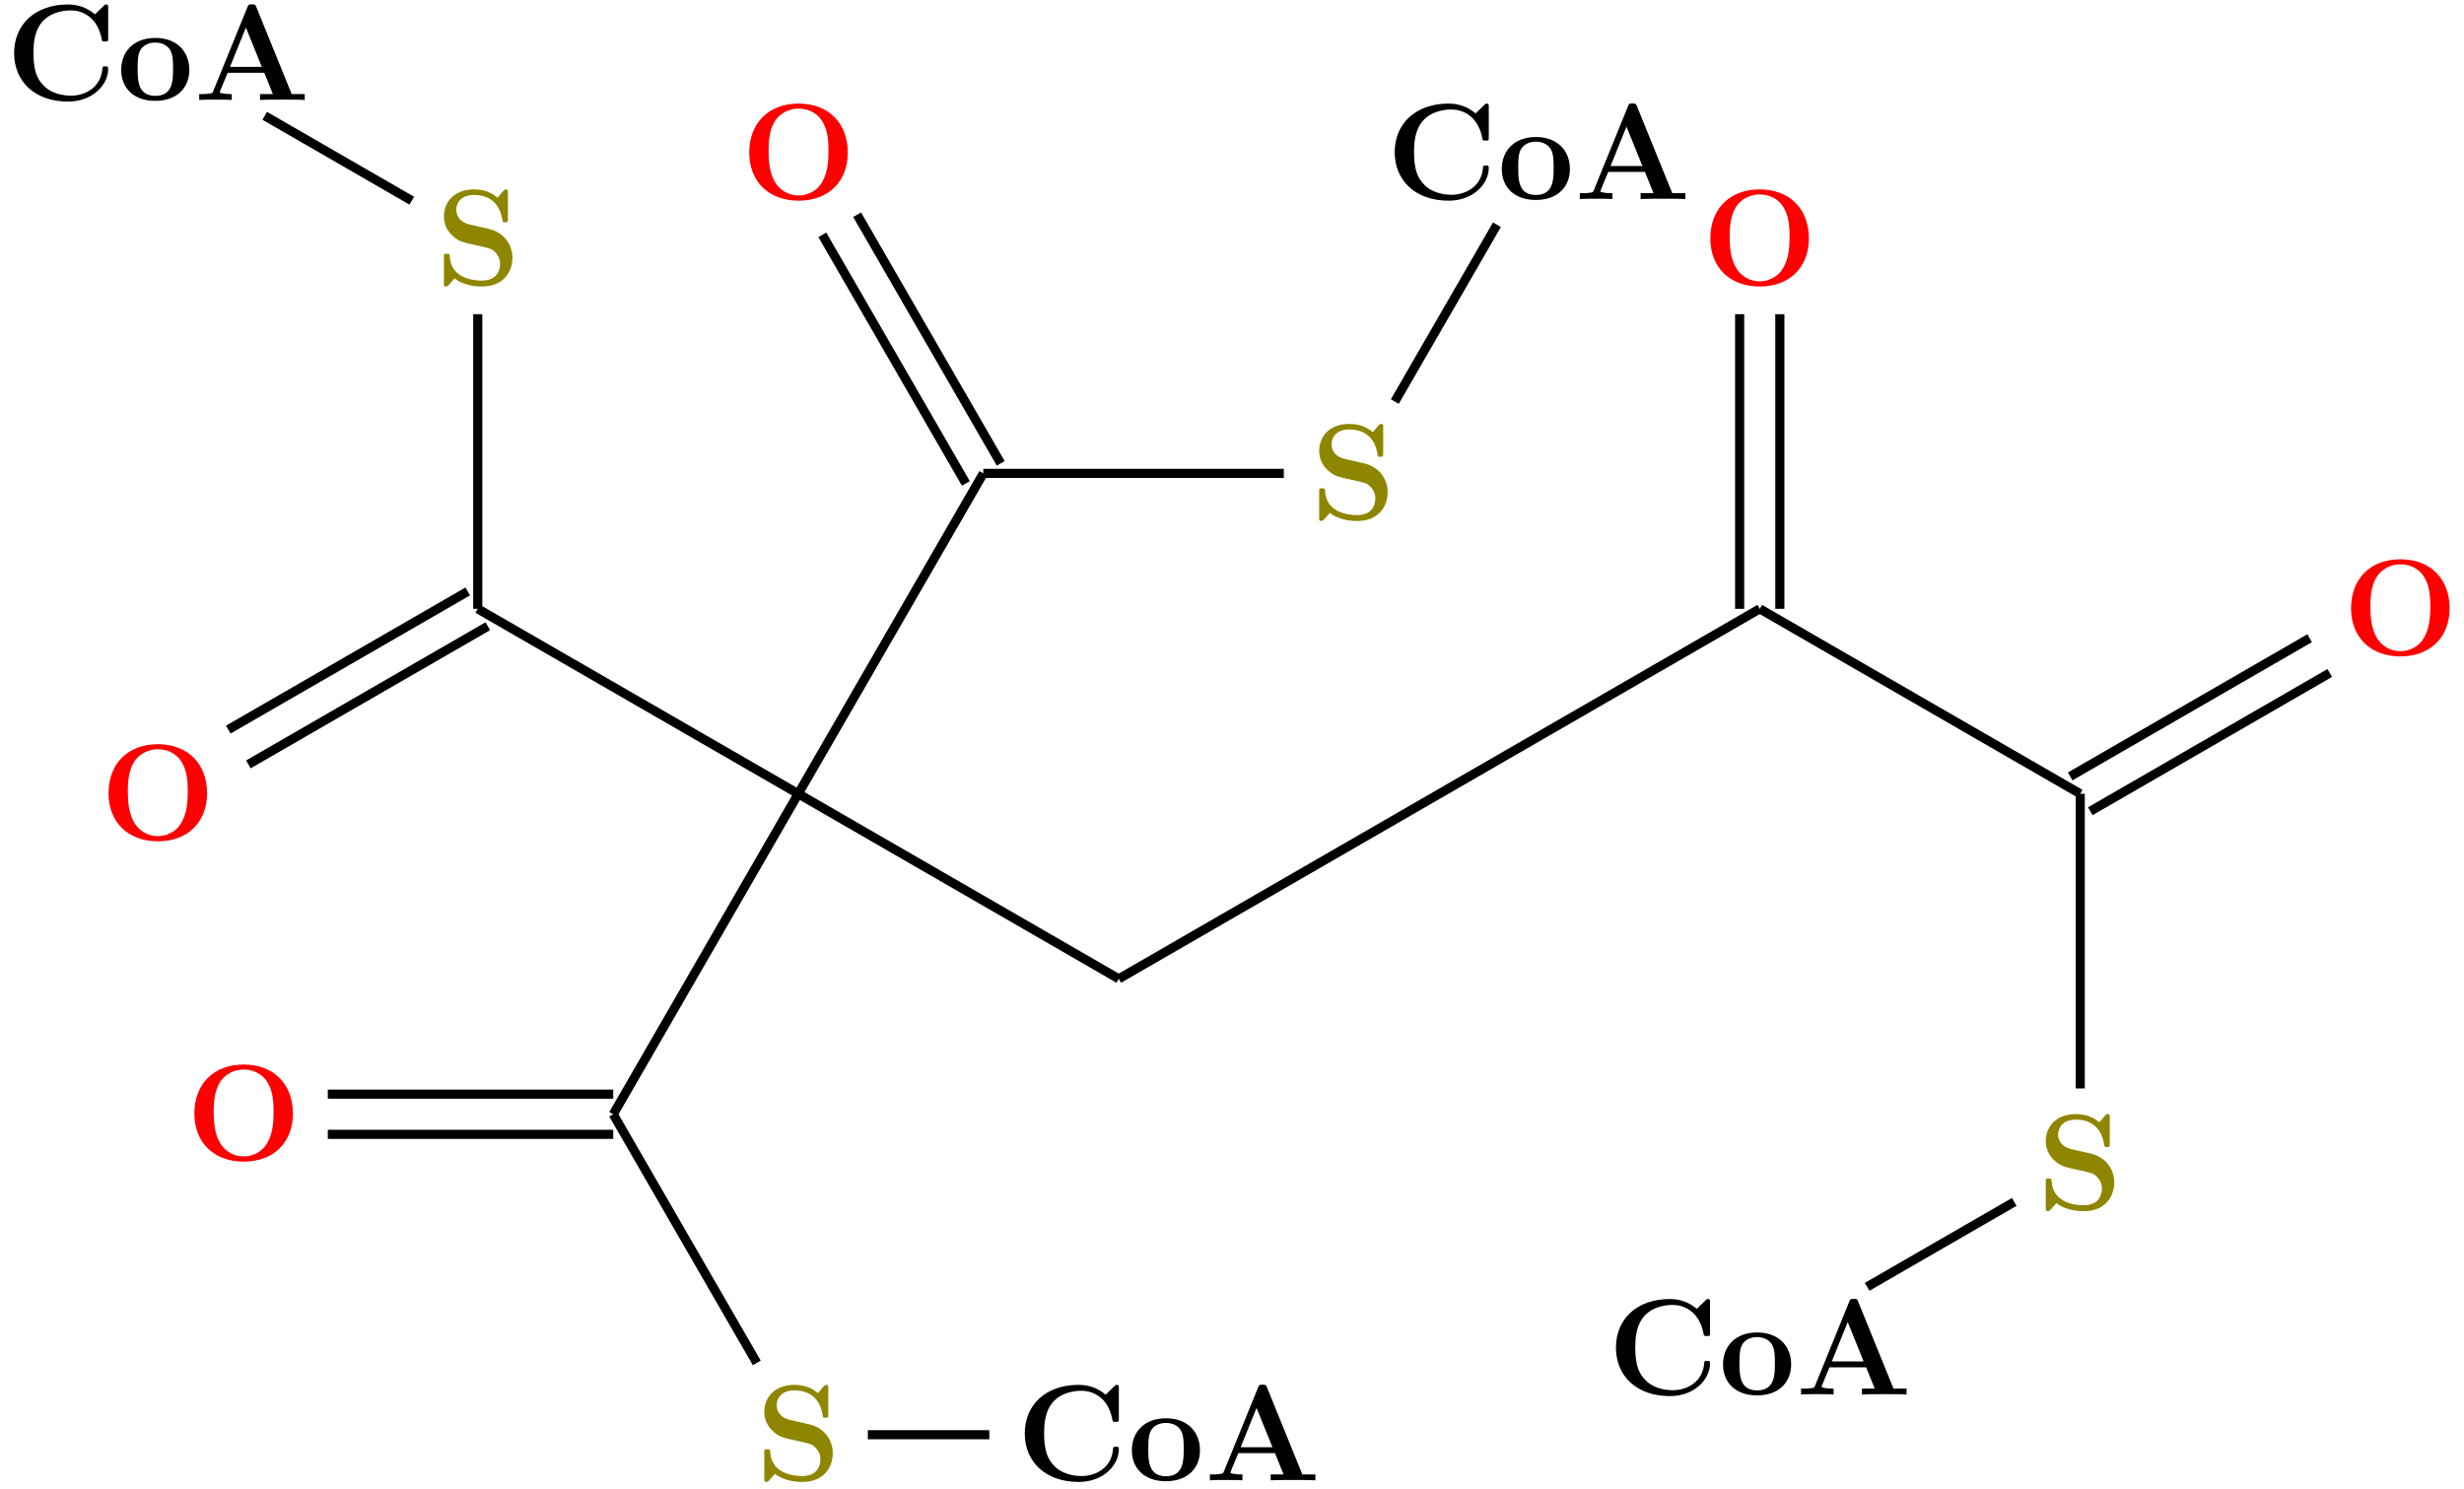 <?xml version="1.0" encoding="UTF-8"?>
<svg xmlns="http://www.w3.org/2000/svg" xmlns:xlink="http://www.w3.org/1999/xlink" width="215.284" height="130.117" viewBox="0 0 215.284 130.117">
<defs>
<g>
<g id="glyph-0-0">
<path d="M 8.953 -8.031 C 8.953 -8.312 8.953 -8.344 8.688 -8.344 L 7.797 -7.484 C 7.125 -8.062 6.328 -8.344 5.438 -8.344 C 2.578 -8.344 0.734 -6.609 0.734 -4.094 C 0.734 -1.641 2.516 0.141 5.453 0.141 C 7.578 0.141 8.953 -1.312 8.953 -2.719 C 8.953 -2.922 8.875 -2.938 8.703 -2.938 C 8.578 -2.938 8.469 -2.938 8.453 -2.812 C 8.344 -0.984 6.797 -0.375 5.719 -0.375 C 4.953 -0.375 3.891 -0.578 3.234 -1.344 C 2.812 -1.797 2.422 -2.453 2.422 -4.094 C 2.422 -5.266 2.609 -6.141 3.172 -6.812 C 3.938 -7.703 5.125 -7.828 5.703 -7.828 C 6.594 -7.828 8.047 -7.328 8.406 -5.219 C 8.422 -5.109 8.531 -5.109 8.672 -5.109 C 8.953 -5.109 8.953 -5.141 8.953 -5.422 Z M 8.953 -8.031 "/>
</g>
<g id="glyph-0-1">
<path d="M 6.328 -2.625 C 6.328 -4.234 5.234 -5.422 3.359 -5.422 C 1.406 -5.422 0.375 -4.172 0.375 -2.625 C 0.375 -1.047 1.469 0.078 3.344 0.078 C 5.297 0.078 6.328 -1.109 6.328 -2.625 Z M 3.359 -0.359 C 1.812 -0.359 1.812 -1.75 1.812 -2.734 C 1.812 -3.297 1.812 -3.891 2.031 -4.328 C 2.297 -4.812 2.828 -5.016 3.344 -5.016 C 4.031 -5.016 4.453 -4.703 4.656 -4.359 C 4.906 -3.938 4.906 -3.312 4.906 -2.734 C 4.906 -1.75 4.906 -0.359 3.359 -0.359 Z M 3.359 -0.359 "/>
</g>
<g id="glyph-0-2">
<path d="M 5.469 -8.094 C 5.391 -8.312 5.359 -8.359 5.078 -8.359 C 4.781 -8.359 4.75 -8.312 4.672 -8.094 L 1.703 -0.797 C 1.625 -0.609 1.625 -0.578 1.297 -0.547 C 0.984 -0.516 0.938 -0.516 0.688 -0.516 L 0.469 -0.516 L 0.469 0 C 0.781 -0.031 1.5 -0.031 1.844 -0.031 C 2.156 -0.031 3.031 -0.031 3.312 0 L 3.312 -0.516 C 3.047 -0.516 2.594 -0.516 2.266 -0.641 C 2.297 -0.75 2.297 -0.781 2.312 -0.828 L 2.953 -2.375 L 6.156 -2.375 L 6.906 -0.516 L 5.781 -0.516 L 5.781 0 C 6.172 -0.031 7.328 -0.031 7.781 -0.031 C 8.156 -0.031 9.391 -0.031 9.688 0 L 9.688 -0.516 L 8.547 -0.516 Z M 4.547 -6.328 L 5.938 -2.891 L 3.156 -2.891 Z M 4.547 -6.328 "/>
</g>
<g id="glyph-0-3">
<path d="M 3.031 -5.266 C 1.859 -5.516 1.812 -6.391 1.812 -6.547 C 1.812 -7.156 2.219 -7.859 3.375 -7.859 C 4.531 -7.859 5.562 -7.297 5.828 -5.734 C 5.859 -5.484 5.859 -5.469 6.078 -5.469 C 6.328 -5.469 6.328 -5.516 6.328 -5.781 L 6.328 -8.031 C 6.328 -8.266 6.328 -8.344 6.156 -8.344 C 6.078 -8.344 6.031 -8.328 5.922 -8.219 L 5.422 -7.625 C 5.109 -7.875 4.516 -8.344 3.359 -8.344 C 1.656 -8.344 0.734 -7.266 0.734 -5.969 C 0.734 -5.156 1.172 -4.609 1.344 -4.438 C 1.953 -3.812 2.297 -3.734 3.531 -3.469 C 4.734 -3.203 4.875 -3.172 5.141 -2.922 C 5.297 -2.766 5.641 -2.438 5.641 -1.828 C 5.641 -1.312 5.391 -0.375 4.047 -0.375 C 3 -0.375 1.344 -0.734 1.25 -2.469 C 1.234 -2.688 1.234 -2.719 0.984 -2.719 C 0.734 -2.719 0.734 -2.688 0.734 -2.422 L 0.734 -0.172 C 0.734 0.062 0.734 0.141 0.922 0.141 C 1 0.141 1.016 0.125 1.141 0.031 C 1.266 -0.109 1.375 -0.266 1.672 -0.562 C 2.359 -0.016 3.344 0.141 4.062 0.141 C 5.922 0.141 6.719 -1.125 6.719 -2.391 C 6.719 -3.516 5.969 -4.594 4.672 -4.891 Z M 3.031 -5.266 "/>
</g>
<g id="glyph-0-4">
<path d="M 9.344 -4.062 C 9.344 -6.594 7.703 -8.344 5.047 -8.344 C 2.375 -8.344 0.734 -6.594 0.734 -4.062 C 0.734 -1.547 2.422 0.141 5.047 0.141 C 7.672 0.141 9.344 -1.547 9.344 -4.062 Z M 5.047 -0.312 C 4.266 -0.312 3.516 -0.688 3.062 -1.359 C 2.484 -2.234 2.422 -3.359 2.422 -4.234 C 2.422 -4.953 2.469 -5.969 2.953 -6.781 C 3.484 -7.609 4.344 -7.906 5.047 -7.906 C 6.016 -7.906 6.734 -7.406 7.078 -6.859 C 7.516 -6.172 7.656 -5.422 7.656 -4.234 C 7.656 -3.047 7.531 -2.062 6.938 -1.234 C 6.641 -0.828 5.969 -0.312 5.047 -0.312 Z M 5.047 -0.312 "/>
</g>
</g>
<clipPath id="clip-0">
<path clip-rule="nonzero" d="M 42 86 L 78 86 L 78 130.117 L 42 130.117 Z M 42 86 "/>
</clipPath>
</defs>
<g fill="rgb(0%, 0%, 0%)" fill-opacity="1">
<use xlink:href="#glyph-0-0" x="140.454" y="121.86"/>
<use xlink:href="#glyph-0-1" x="150.168" y="121.86"/>
<use xlink:href="#glyph-0-2" x="156.892" y="121.86"/>
</g>
<g fill="rgb(55.489%, 52.55%, 0%)" fill-opacity="1">
<use xlink:href="#glyph-0-3" x="178.007" y="105.699"/>
</g>
<g fill="rgb(0%, 0%, 0%)" fill-opacity="1">
<use xlink:href="#glyph-0-0" x="0.5" y="8.736"/>
<use xlink:href="#glyph-0-1" x="10.214" y="8.736"/>
<use xlink:href="#glyph-0-2" x="16.938" y="8.736"/>
</g>
<g fill="rgb(55.489%, 52.55%, 0%)" fill-opacity="1">
<use xlink:href="#glyph-0-3" x="38.052" y="24.896"/>
</g>
<g fill="rgb(0%, 0%, 0%)" fill-opacity="1">
<use xlink:href="#glyph-0-0" x="121.124" y="17.396"/>
<use xlink:href="#glyph-0-1" x="130.838" y="17.396"/>
<use xlink:href="#glyph-0-2" x="137.562" y="17.396"/>
</g>
<g fill="rgb(55.489%, 52.55%, 0%)" fill-opacity="1">
<use xlink:href="#glyph-0-3" x="114.525" y="45.387"/>
</g>
<g fill="rgb(100%, 0%, 0%)" fill-opacity="1">
<use xlink:href="#glyph-0-4" x="64.729" y="17.396"/>
</g>
<g fill="rgb(100%, 0%, 0%)" fill-opacity="1">
<use xlink:href="#glyph-0-4" x="8.747" y="73.378"/>
</g>
<g fill="rgb(0%, 0%, 0%)" fill-opacity="1">
<use xlink:href="#glyph-0-0" x="88.803" y="129.36"/>
<use xlink:href="#glyph-0-1" x="98.517" y="129.36"/>
<use xlink:href="#glyph-0-2" x="105.241" y="129.36"/>
</g>
<g fill="rgb(55.489%, 52.55%, 0%)" fill-opacity="1">
<use xlink:href="#glyph-0-3" x="66.043" y="129.36"/>
</g>
<g fill="rgb(100%, 0%, 0%)" fill-opacity="1">
<use xlink:href="#glyph-0-4" x="204.683" y="57.218"/>
</g>
<g fill="rgb(100%, 0%, 0%)" fill-opacity="1">
<use xlink:href="#glyph-0-4" x="148.701" y="24.896"/>
</g>
<g fill="rgb(100%, 0%, 0%)" fill-opacity="1">
<use xlink:href="#glyph-0-4" x="16.247" y="101.369"/>
</g>
<path fill="none" stroke-width="0.797" stroke-linecap="butt" stroke-linejoin="miter" stroke="rgb(0%, 0%, 0%)" stroke-opacity="1" stroke-miterlimit="10" d="M 1.756 90.413 L 1.756 64.667 " transform="matrix(1, 0, 0, -1, 153.752, 117.87)"/>
<path fill="none" stroke-width="0.797" stroke-linecap="butt" stroke-linejoin="miter" stroke="rgb(0%, 0%, 0%)" stroke-opacity="1" stroke-miterlimit="10" d="M -1.756 90.413 L -1.756 64.667 " transform="matrix(1, 0, 0, -1, 153.752, 117.87)"/>
<path fill="none" stroke-width="0.797" stroke-linecap="butt" stroke-linejoin="miter" stroke="rgb(0%, 0%, 0%)" stroke-opacity="1" stroke-miterlimit="10" d="M -56.002 32.335 L 0.002 64.667 " transform="matrix(1, 0, 0, -1, 153.752, 117.87)"/>
<path fill="none" stroke-width="0.797" stroke-linecap="butt" stroke-linejoin="miter" stroke="rgb(0%, 0%, 0%)" stroke-opacity="1" stroke-miterlimit="10" d="M -84.006 48.503 L -56.002 32.335 " transform="matrix(1, 0, 0, -1, 153.752, 117.87)"/>
<path fill="none" stroke-width="0.797" stroke-linecap="butt" stroke-linejoin="miter" stroke="rgb(0%, 0%, 0%)" stroke-opacity="1" stroke-miterlimit="10" d="M -84.006 48.503 L -100.174 20.499 " transform="matrix(1, 0, 0, -1, 153.752, 117.87)"/>
<path fill="none" stroke-width="0.797" stroke-linecap="butt" stroke-linejoin="miter" stroke="rgb(0%, 0%, 0%)" stroke-opacity="1" stroke-miterlimit="10" d="M -100.174 18.745 L -125.111 18.745 " transform="matrix(1, 0, 0, -1, 153.752, 117.87)"/>
<path fill="none" stroke-width="0.797" stroke-linecap="butt" stroke-linejoin="miter" stroke="rgb(0%, 0%, 0%)" stroke-opacity="1" stroke-miterlimit="10" d="M -100.174 22.257 L -125.111 22.257 " transform="matrix(1, 0, 0, -1, 153.752, 117.87)"/>
<g clip-path="url(#clip-0)">
<path fill="none" stroke-width="0.797" stroke-linecap="butt" stroke-linejoin="miter" stroke="rgb(0%, 0%, 0%)" stroke-opacity="1" stroke-miterlimit="10" d="M -100.174 20.499 L -87.631 -1.228 " transform="matrix(1, 0, 0, -1, 153.752, 117.87)"/>
</g>
<path fill="none" stroke-width="0.797" stroke-linecap="butt" stroke-linejoin="miter" stroke="rgb(0%, 0%, 0%)" stroke-opacity="1" stroke-miterlimit="10" d="M -77.928 -7.505 L -67.314 -7.505 " transform="matrix(1, 0, 0, -1, 153.752, 117.87)"/>
<path fill="none" stroke-width="0.797" stroke-linecap="butt" stroke-linejoin="miter" stroke="rgb(0%, 0%, 0%)" stroke-opacity="1" stroke-miterlimit="10" d="M -84.006 48.503 L -67.838 76.503 " transform="matrix(1, 0, 0, -1, 153.752, 117.87)"/>
<path fill="none" stroke-width="0.797" stroke-linecap="butt" stroke-linejoin="miter" stroke="rgb(0%, 0%, 0%)" stroke-opacity="1" stroke-miterlimit="10" d="M -69.361 75.624 L -81.904 97.35 " transform="matrix(1, 0, 0, -1, 153.752, 117.87)"/>
<path fill="none" stroke-width="0.797" stroke-linecap="butt" stroke-linejoin="miter" stroke="rgb(0%, 0%, 0%)" stroke-opacity="1" stroke-miterlimit="10" d="M -66.318 77.382 L -78.865 99.108 " transform="matrix(1, 0, 0, -1, 153.752, 117.87)"/>
<path fill="none" stroke-width="0.797" stroke-linecap="butt" stroke-linejoin="miter" stroke="rgb(0%, 0%, 0%)" stroke-opacity="1" stroke-miterlimit="10" d="M -67.838 76.503 L -41.584 76.503 " transform="matrix(1, 0, 0, -1, 153.752, 117.87)"/>
<path fill="none" stroke-width="0.797" stroke-linecap="butt" stroke-linejoin="miter" stroke="rgb(0%, 0%, 0%)" stroke-opacity="1" stroke-miterlimit="10" d="M -31.885 82.78 L -22.963 98.229 " transform="matrix(1, 0, 0, -1, 153.752, 117.87)"/>
<path fill="none" stroke-width="0.797" stroke-linecap="butt" stroke-linejoin="miter" stroke="rgb(0%, 0%, 0%)" stroke-opacity="1" stroke-miterlimit="10" d="M -84.006 48.503 L -112.01 64.667 " transform="matrix(1, 0, 0, -1, 153.752, 117.87)"/>
<path fill="none" stroke-width="0.797" stroke-linecap="butt" stroke-linejoin="miter" stroke="rgb(0%, 0%, 0%)" stroke-opacity="1" stroke-miterlimit="10" d="M -111.131 63.147 L -132.053 51.073 " transform="matrix(1, 0, 0, -1, 153.752, 117.87)"/>
<path fill="none" stroke-width="0.797" stroke-linecap="butt" stroke-linejoin="miter" stroke="rgb(0%, 0%, 0%)" stroke-opacity="1" stroke-miterlimit="10" d="M -112.885 66.186 L -133.807 54.112 " transform="matrix(1, 0, 0, -1, 153.752, 117.87)"/>
<path fill="none" stroke-width="0.797" stroke-linecap="butt" stroke-linejoin="miter" stroke="rgb(0%, 0%, 0%)" stroke-opacity="1" stroke-miterlimit="10" d="M -112.01 64.667 L -112.01 90.413 " transform="matrix(1, 0, 0, -1, 153.752, 117.87)"/>
<path fill="none" stroke-width="0.797" stroke-linecap="butt" stroke-linejoin="miter" stroke="rgb(0%, 0%, 0%)" stroke-opacity="1" stroke-miterlimit="10" d="M -117.772 100.331 L -130.623 107.749 " transform="matrix(1, 0, 0, -1, 153.752, 117.87)"/>
<path fill="none" stroke-width="0.797" stroke-linecap="butt" stroke-linejoin="miter" stroke="rgb(0%, 0%, 0%)" stroke-opacity="1" stroke-miterlimit="10" d="M 0.002 64.667 L 28.002 48.503 " transform="matrix(1, 0, 0, -1, 153.752, 117.87)"/>
<path fill="none" stroke-width="0.797" stroke-linecap="butt" stroke-linejoin="miter" stroke="rgb(0%, 0%, 0%)" stroke-opacity="1" stroke-miterlimit="10" d="M 27.123 50.022 L 48.045 62.1 " transform="matrix(1, 0, 0, -1, 153.752, 117.87)"/>
<path fill="none" stroke-width="0.797" stroke-linecap="butt" stroke-linejoin="miter" stroke="rgb(0%, 0%, 0%)" stroke-opacity="1" stroke-miterlimit="10" d="M 28.881 46.979 L 49.803 59.061 " transform="matrix(1, 0, 0, -1, 153.752, 117.87)"/>
<path fill="none" stroke-width="0.797" stroke-linecap="butt" stroke-linejoin="miter" stroke="rgb(0%, 0%, 0%)" stroke-opacity="1" stroke-miterlimit="10" d="M 28.002 48.503 L 28.002 22.757 " transform="matrix(1, 0, 0, -1, 153.752, 117.87)"/>
<path fill="none" stroke-width="0.797" stroke-linecap="butt" stroke-linejoin="miter" stroke="rgb(0%, 0%, 0%)" stroke-opacity="1" stroke-miterlimit="10" d="M 22.236 12.839 L 9.385 5.421 " transform="matrix(1, 0, 0, -1, 153.752, 117.87)"/>
</svg>
